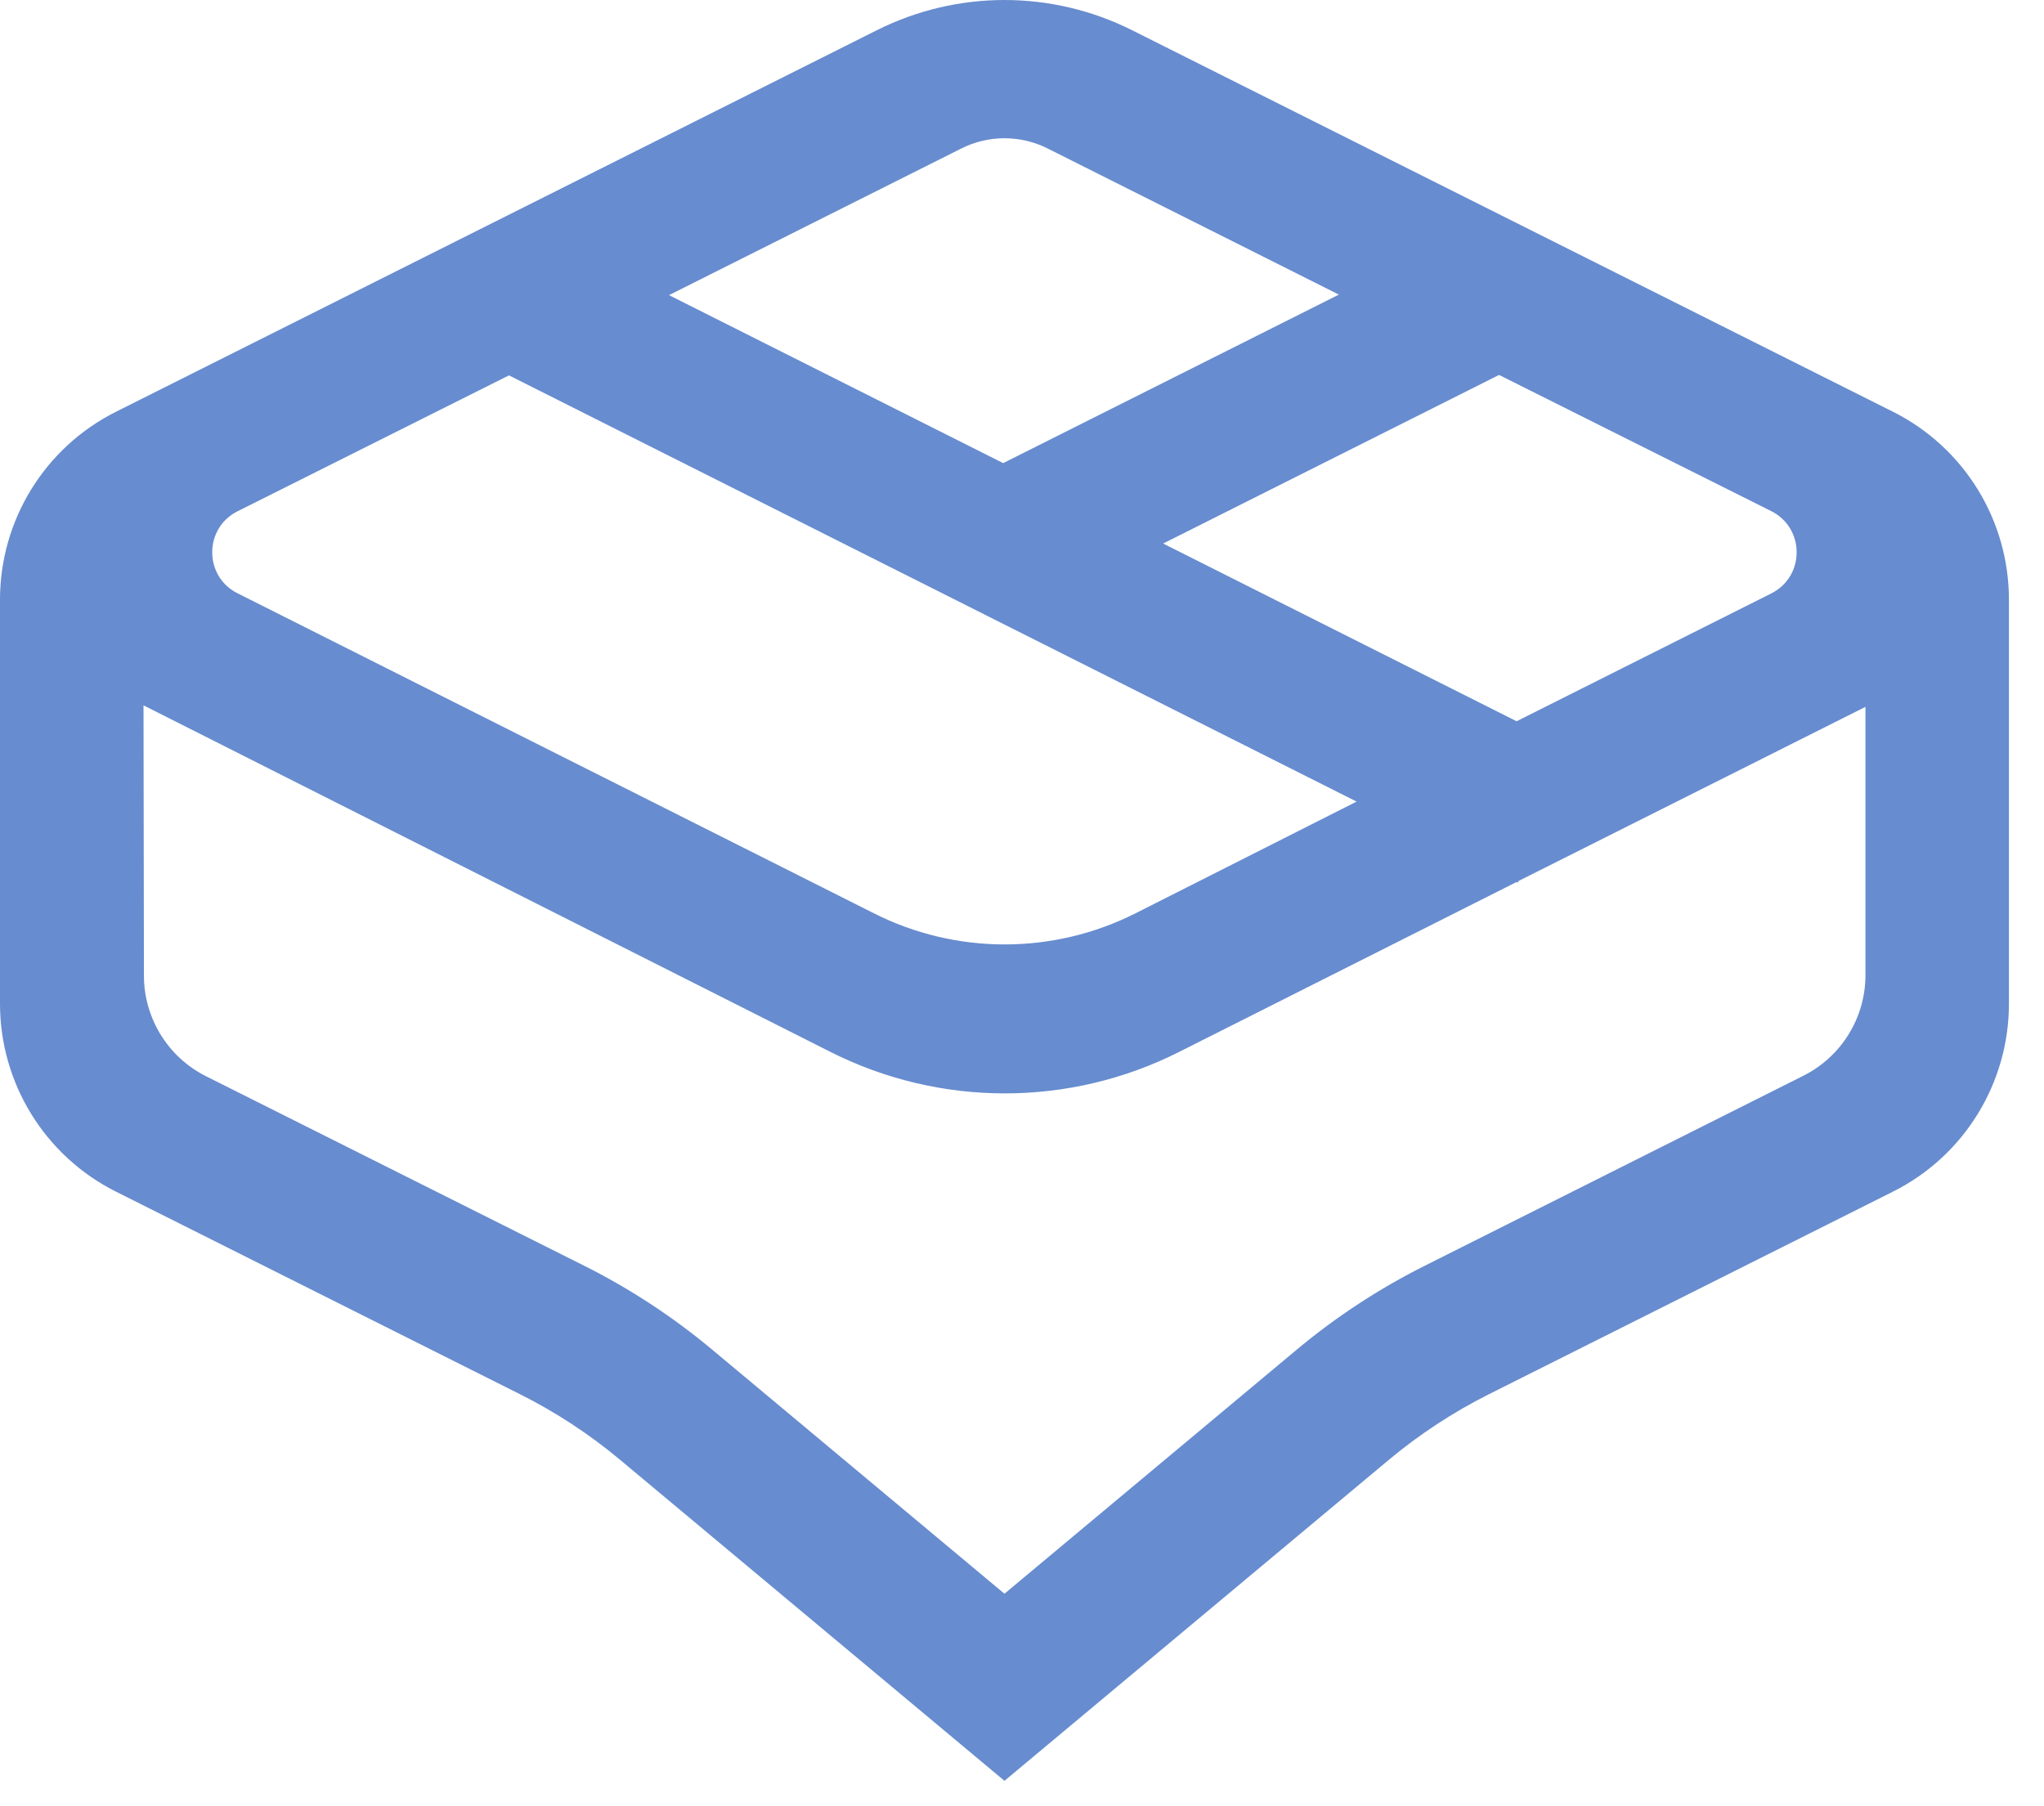 <?xml version="1.0" encoding="UTF-8" standalone="no"?><!DOCTYPE svg PUBLIC "-//W3C//DTD SVG 1.1//EN" "http://www.w3.org/Graphics/SVG/1.1/DTD/svg11.dtd"><svg width="100%" height="100%" viewBox="0 0 43 38" version="1.1" xmlns="http://www.w3.org/2000/svg" xmlns:xlink="http://www.w3.org/1999/xlink" xml:space="preserve" xmlns:serif="http://www.serif.com/" style="fill-rule:evenodd;clip-rule:evenodd;stroke-linejoin:round;stroke-miterlimit:2;"><path d="M18.448,0.635l-16.009,8.028c-1.495,0.749 -2.439,2.279 -2.439,3.953l0,8.5c0,1.674 0.944,3.204 2.438,3.953l8.5,4.262c0.756,0.379 1.465,0.844 2.113,1.386l7.193,6.007c0.257,0.214 0.887,0.741 0.887,0.741l8.08,-6.748c0.649,-0.542 1.358,-1.007 2.113,-1.386l8.5,-4.262c1.495,-0.749 2.438,-2.279 2.438,-3.953l0,-8.5c0,-1.674 -0.943,-3.204 -2.438,-3.953l-16.01,-8.028c-0.844,-0.423 -1.764,-0.635 -2.683,-0.635c-0.919,0 -1.839,0.212 -2.683,0.635Zm-4.374,5.574l6.151,-3.086c0.57,-0.286 1.242,-0.286 1.813,0l6.128,3.075l-7.062,3.545l-7.03,-3.534Zm10.395,5.226l7.067,-3.547l5.726,2.865c0.712,0.357 0.713,1.375 0,1.732l-5.357,2.689l-7.436,-3.739Zm-6.089,7.777l-13.386,-6.732c-0.707,-0.356 -0.706,-1.368 0.002,-1.723l5.711,-2.86l17.832,8.967l-4.647,2.348c-0.867,0.438 -1.812,0.657 -2.757,0.657c-0.944,-0 -1.889,-0.219 -2.755,-0.657Zm-3.395,9.184c-0.826,-0.69 -1.733,-1.285 -2.695,-1.767l-7.956,-3.987c-0.799,-0.401 -1.304,-1.218 -1.306,-2.113l-0.009,-5.69l14.451,7.291c2.306,1.163 5.026,1.164 7.332,0.002l7.102,-3.576l0.026,0.013l0.018,-0.036l7.296,-3.662l-0,5.644c-0,0.896 -0.505,1.714 -1.305,2.116l-7.966,3.998c-0.963,0.482 -1.869,1.077 -2.696,1.767l-6.146,5.133l-6.146,-5.133Z" style="fill:#678ccf;fill-rule:nonzero;"/></svg>